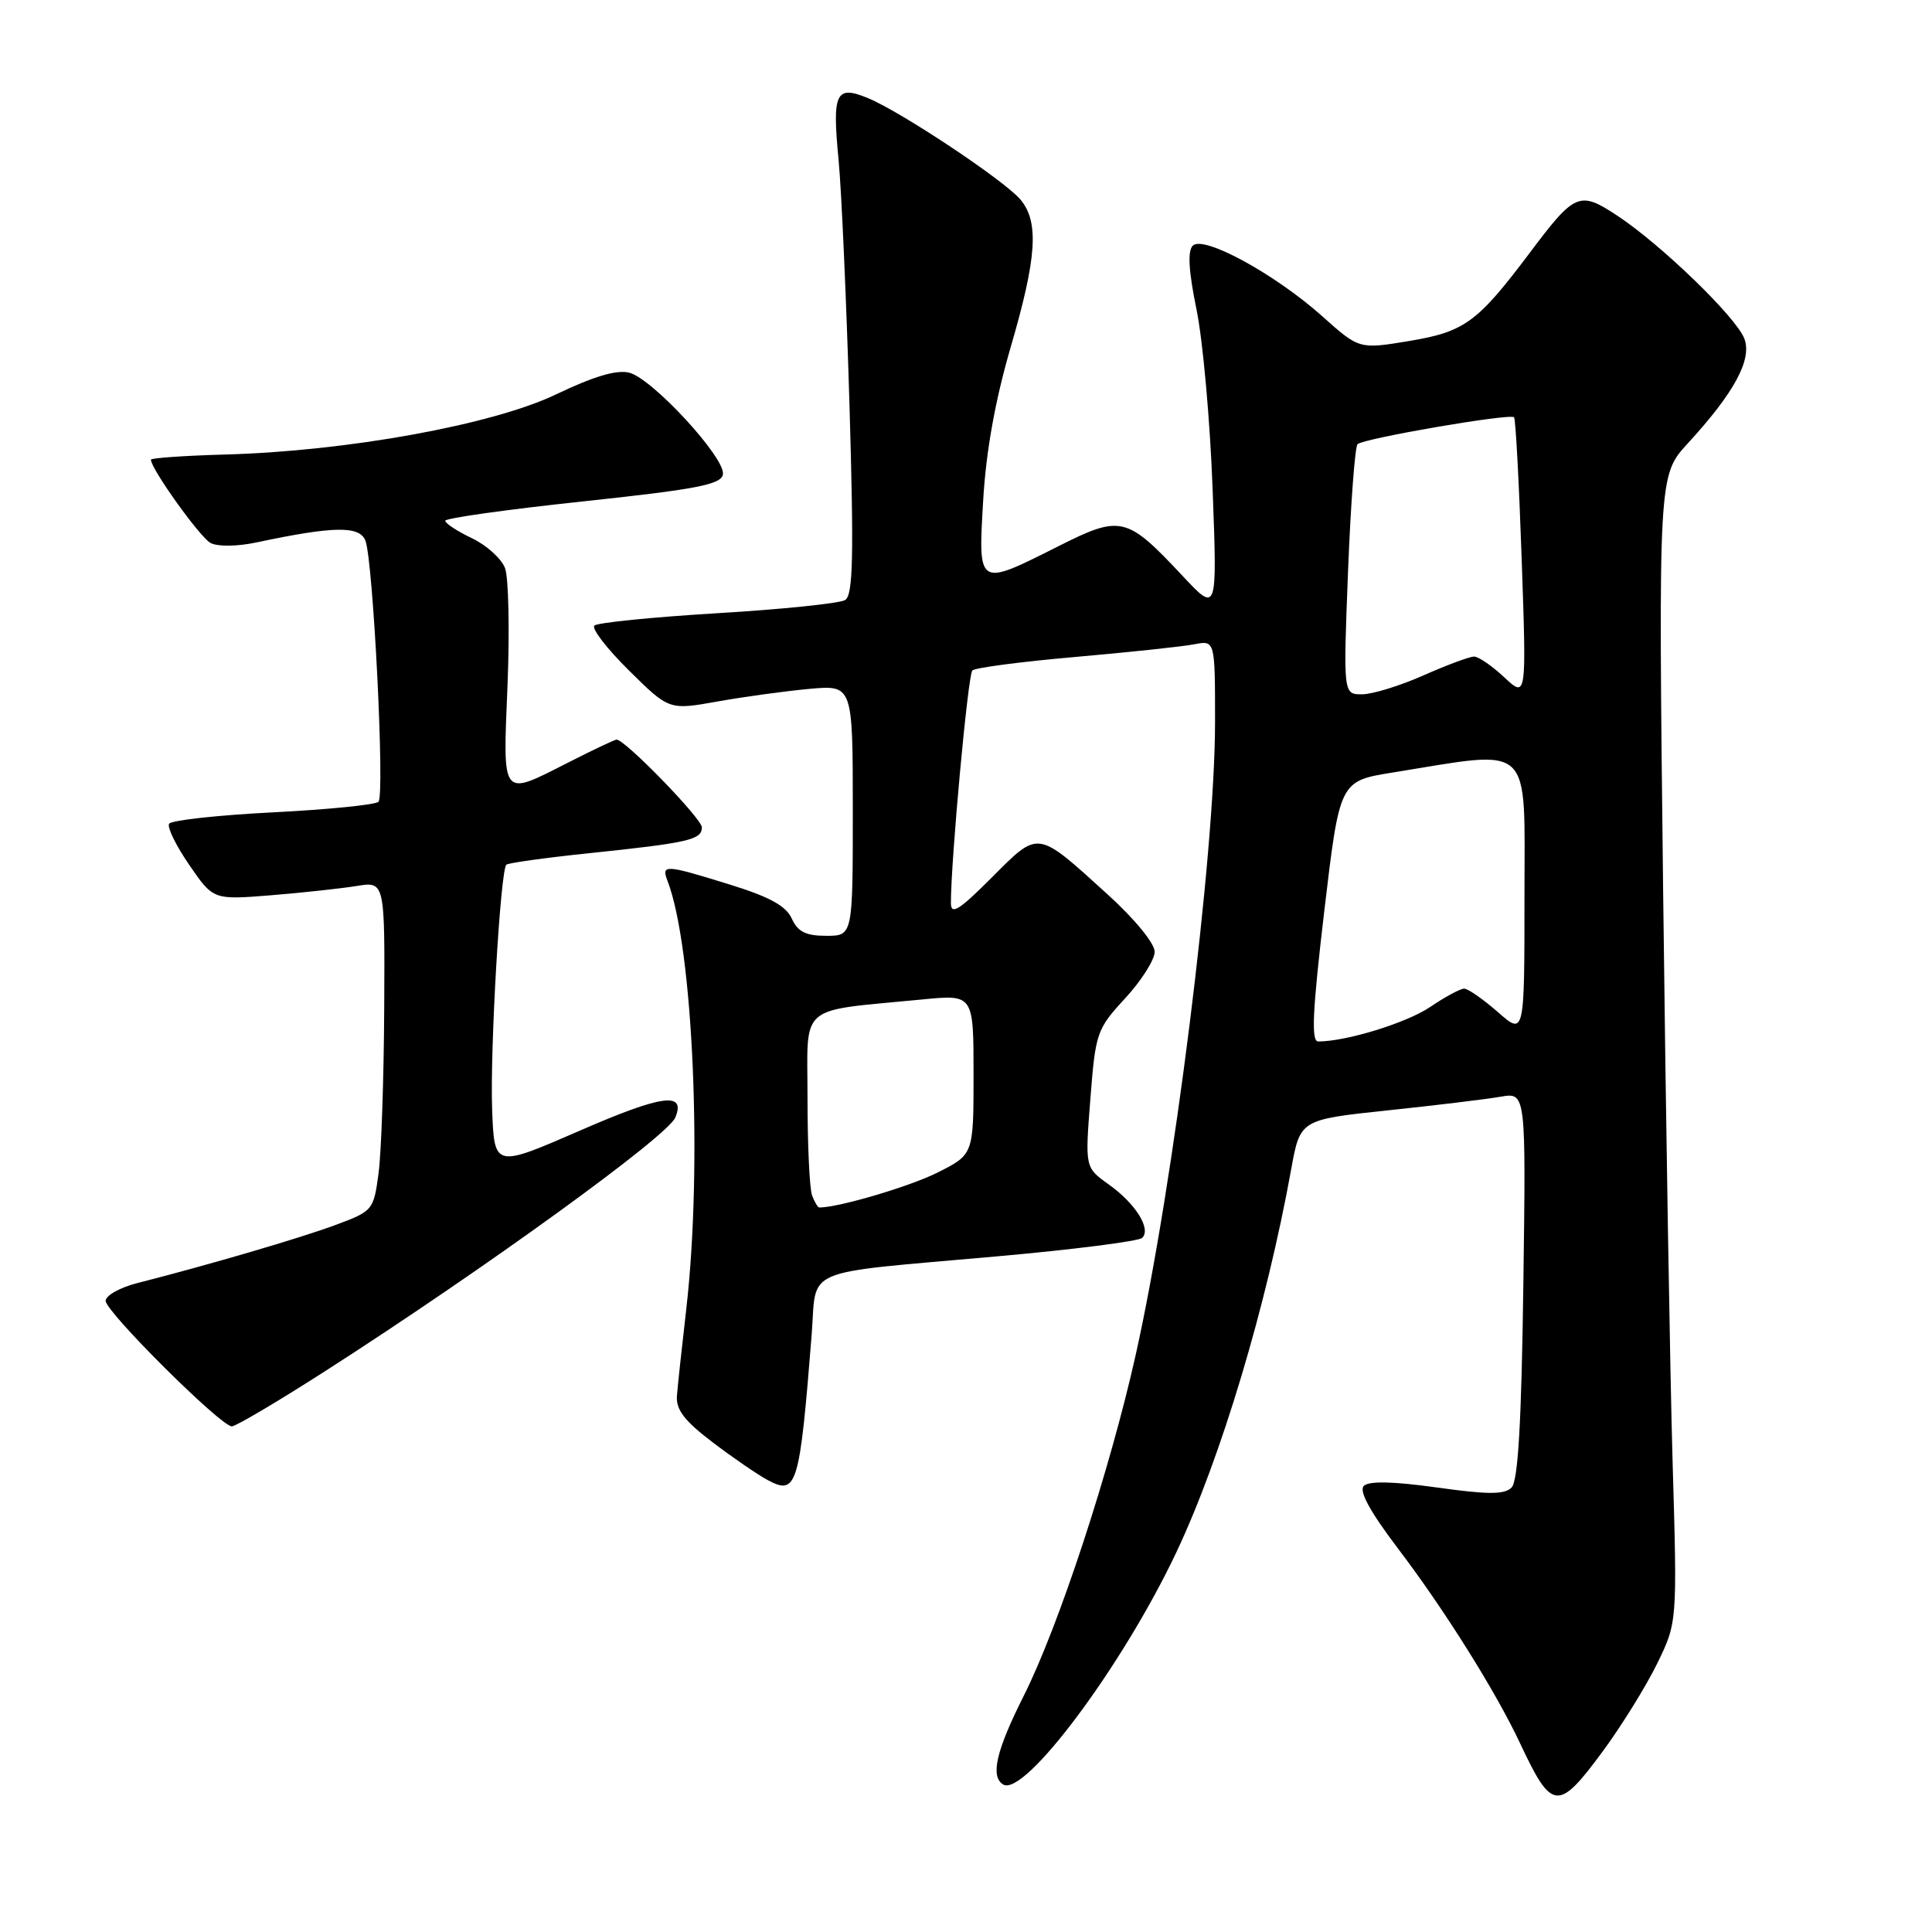<?xml version="1.0" encoding="UTF-8" standalone="no"?>
<!DOCTYPE svg PUBLIC "-//W3C//DTD SVG 1.1//EN" "http://www.w3.org/Graphics/SVG/1.1/DTD/svg11.dtd" >
<svg xmlns="http://www.w3.org/2000/svg" xmlns:xlink="http://www.w3.org/1999/xlink" version="1.1" viewBox="0 0 256 256">
 <g >
 <path fill="currentColor"
d=" M 212.44 231.97 C 214.88 228.65 218.09 223.47 219.57 220.46 C 222.25 214.97 222.25 214.97 221.63 193.74 C 221.29 182.06 220.72 147.86 220.37 117.75 C 219.74 63.01 219.74 63.01 223.64 58.75 C 229.82 52.02 232.19 47.63 231.13 44.86 C 230.04 42.02 220.13 32.43 214.32 28.59 C 209.28 25.26 208.70 25.51 202.70 33.50 C 195.75 42.74 194.08 43.96 186.69 45.19 C 180.10 46.28 180.10 46.28 175.19 41.89 C 168.90 36.28 159.46 31.14 158.05 32.55 C 157.34 33.26 157.50 35.93 158.55 41.04 C 159.39 45.14 160.35 55.86 160.68 64.86 C 161.29 81.22 161.29 81.22 156.69 76.30 C 149.27 68.38 148.53 68.20 140.18 72.41 C 129.51 77.78 129.60 77.84 130.28 66.25 C 130.66 59.75 131.88 53.00 133.92 46.00 C 137.39 34.13 137.70 29.42 135.22 26.45 C 133.12 23.94 119.45 14.84 115.03 13.01 C 110.74 11.23 110.25 12.25 111.12 21.22 C 111.50 25.22 112.15 39.80 112.56 53.60 C 113.15 73.82 113.04 78.86 111.98 79.51 C 111.26 79.95 103.66 80.74 95.09 81.25 C 86.51 81.77 79.17 82.50 78.76 82.89 C 78.35 83.27 80.41 85.95 83.34 88.84 C 88.66 94.10 88.66 94.10 95.08 92.95 C 98.61 92.32 104.09 91.57 107.25 91.28 C 113.00 90.76 113.00 90.76 113.00 107.38 C 113.00 124.00 113.00 124.00 109.48 124.00 C 106.78 124.00 105.71 123.47 104.91 121.71 C 104.15 120.03 101.95 118.83 96.68 117.20 C 88.06 114.53 87.60 114.51 88.46 116.75 C 91.86 125.60 93.11 154.53 90.93 173.50 C 90.36 178.45 89.80 183.59 89.70 184.93 C 89.55 186.78 90.67 188.26 94.40 191.09 C 97.09 193.14 100.39 195.40 101.71 196.11 C 105.59 198.19 105.95 197.00 107.55 176.86 C 108.26 167.77 105.77 168.83 132.05 166.48 C 142.20 165.58 150.88 164.47 151.34 164.03 C 152.58 162.84 150.46 159.46 146.88 156.92 C 143.77 154.70 143.77 154.70 144.48 145.61 C 145.16 136.84 145.32 136.37 149.09 132.28 C 151.24 129.95 153.00 127.17 153.00 126.11 C 153.00 125.00 150.32 121.73 146.75 118.50 C 137.30 109.92 137.71 109.98 131.42 116.27 C 127.07 120.63 126.00 121.29 126.00 119.65 C 126.00 113.97 128.26 89.41 128.84 88.84 C 129.20 88.48 135.35 87.67 142.50 87.05 C 149.65 86.42 156.74 85.67 158.25 85.37 C 161.00 84.84 161.00 84.84 161.00 95.67 C 161.00 113.24 155.51 157.03 150.49 179.51 C 147.05 194.90 140.28 215.50 135.64 224.73 C 132.00 231.96 131.20 235.39 132.92 236.45 C 135.73 238.19 148.78 220.70 155.88 205.67 C 161.79 193.16 167.81 173.08 171.09 154.93 C 172.28 148.36 172.28 148.36 183.89 147.13 C 190.28 146.46 197.01 145.64 198.85 145.32 C 202.20 144.74 202.20 144.74 201.85 170.32 C 201.60 188.56 201.15 196.25 200.29 197.11 C 199.35 198.05 197.18 198.05 190.40 197.10 C 184.59 196.29 181.38 196.22 180.71 196.89 C 180.04 197.56 181.54 200.31 185.25 205.20 C 191.41 213.31 198.20 224.14 201.42 231.00 C 205.65 240.02 206.46 240.09 212.44 231.97 Z  M 43.09 181.68 C 64.13 168.18 88.45 150.57 89.48 148.08 C 90.91 144.63 87.75 145.06 76.87 149.80 C 65.50 154.75 65.50 154.75 65.21 147.00 C 64.92 139.18 66.30 115.37 67.09 114.58 C 67.32 114.35 72.23 113.66 78.01 113.06 C 91.23 111.68 93.00 111.28 93.00 109.63 C 93.00 108.47 82.83 98.00 81.70 98.00 C 81.47 98.00 78.63 99.34 75.39 100.99 C 66.32 105.59 66.63 105.98 67.25 90.78 C 67.54 83.51 67.39 76.53 66.92 75.28 C 66.44 74.02 64.46 72.23 62.52 71.31 C 60.59 70.39 59.00 69.35 59.00 69.00 C 59.00 68.66 67.21 67.51 77.24 66.44 C 92.25 64.84 95.53 64.21 95.79 62.88 C 96.20 60.75 86.45 50.15 83.37 49.38 C 81.72 48.96 78.64 49.88 73.72 52.24 C 65.32 56.28 46.02 59.79 29.75 60.23 C 24.39 60.38 20.01 60.69 20.00 60.91 C 19.99 62.11 26.49 71.19 27.89 71.94 C 28.84 72.45 31.41 72.42 34.01 71.87 C 44.23 69.70 47.65 69.65 48.42 71.64 C 49.45 74.32 51.01 105.36 50.15 106.24 C 49.75 106.64 43.47 107.27 36.18 107.64 C 28.89 108.01 22.69 108.69 22.41 109.15 C 22.12 109.61 23.33 112.07 25.08 114.61 C 28.26 119.24 28.26 119.24 35.88 118.63 C 40.07 118.29 45.19 117.73 47.25 117.40 C 51.00 116.78 51.00 116.78 50.91 133.64 C 50.86 142.91 50.53 152.74 50.16 155.47 C 49.51 160.35 49.40 160.48 44.50 162.30 C 39.79 164.05 27.75 167.58 18.25 170.00 C 15.91 170.59 14.00 171.66 14.00 172.37 C 14.00 173.82 29.26 189.00 30.72 189.00 C 31.24 189.00 36.81 185.71 43.09 181.68 Z  M 107.61 158.42 C 107.27 157.55 107.00 151.75 107.00 145.53 C 107.00 132.79 105.53 134.06 122.25 132.43 C 129.00 131.77 129.00 131.77 129.00 142.37 C 129.00 152.97 129.00 152.97 124.25 155.36 C 120.58 157.21 111.14 160.00 108.56 160.00 C 108.37 160.00 107.94 159.29 107.61 158.42 Z  M 175.47 120.75 C 177.51 103.50 177.51 103.50 184.50 102.37 C 203.35 99.33 202.00 98.07 202.00 118.75 C 202.00 137.21 202.00 137.21 198.47 134.10 C 196.52 132.40 194.52 131.00 194.01 131.00 C 193.50 131.00 191.48 132.09 189.52 133.42 C 186.41 135.53 178.40 138.00 174.67 138.00 C 173.72 138.00 173.91 133.99 175.47 120.75 Z  M 178.62 75.75 C 178.97 66.81 179.54 59.21 179.88 58.86 C 180.62 58.10 200.08 54.75 200.62 55.29 C 200.83 55.50 201.28 63.95 201.63 74.08 C 202.27 92.50 202.27 92.50 199.33 89.75 C 197.71 88.24 195.91 87.00 195.32 87.00 C 194.73 87.00 191.71 88.12 188.60 89.50 C 185.49 90.88 181.83 92.00 180.47 92.00 C 177.99 92.00 177.99 92.00 178.62 75.75 Z "/>
</g>
</svg>
